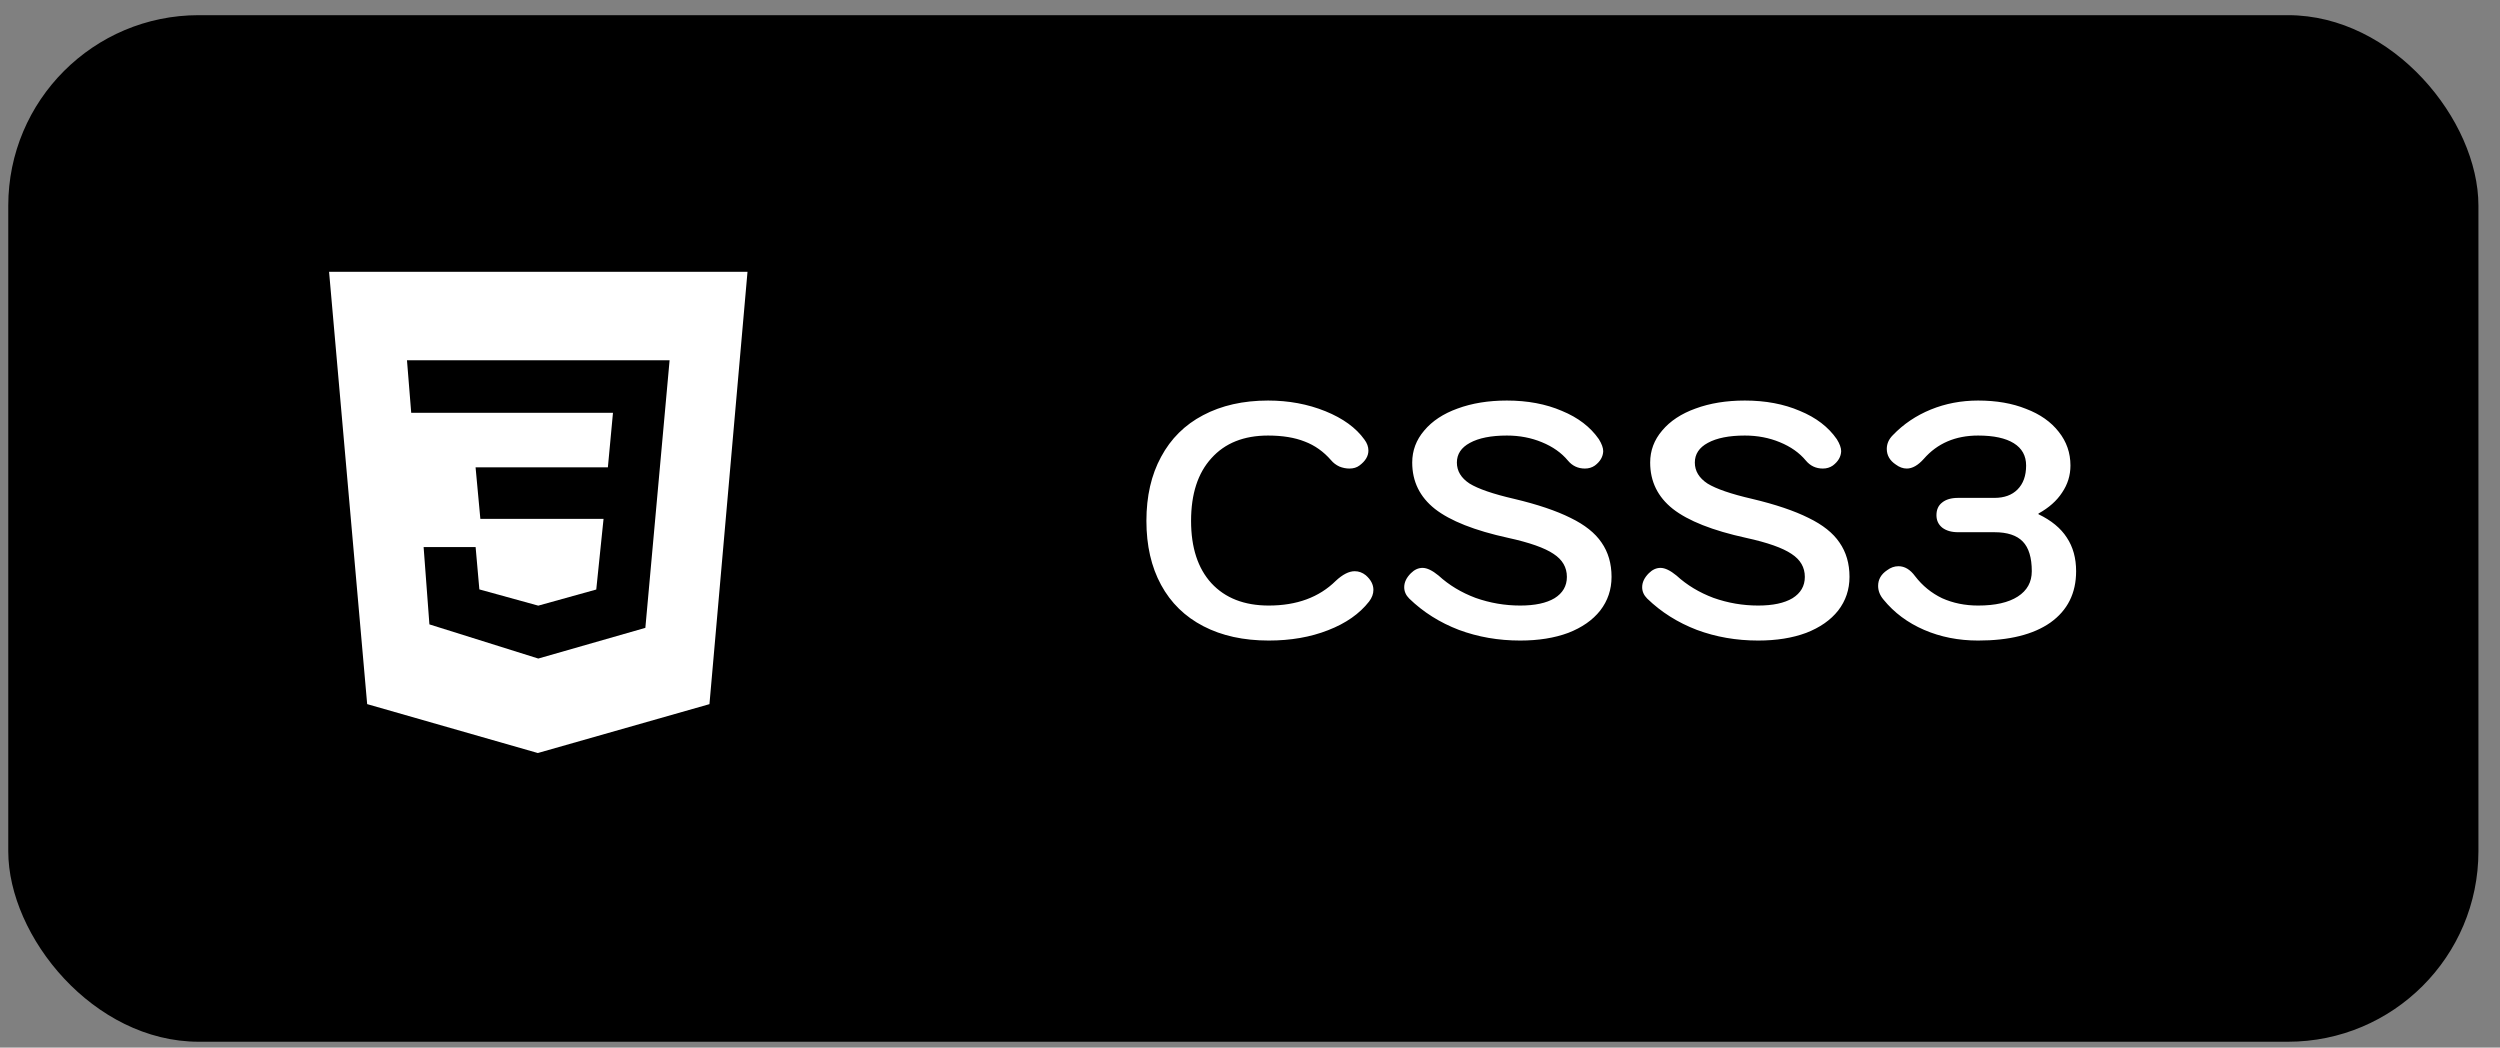 <svg width="105" height="44" viewBox="0 0 105 44" fill="none" xmlns="http://www.w3.org/2000/svg">
<rect x="0" y="0" width="105" height="44" fill="#808080" stroke="none"/>
<rect x="0.347" y="0.637" width="103.747" height="43.116" rx="8" fill="black"/>
<path d="M53.287 26.903C52.232 26.903 51.318 26.703 50.543 26.301C49.768 25.9 49.175 25.321 48.765 24.565C48.354 23.809 48.149 22.913 48.149 21.877C48.149 20.841 48.354 19.945 48.765 19.189C49.175 18.424 49.764 17.84 50.529 17.439C51.303 17.029 52.214 16.823 53.259 16.823C54.127 16.823 54.929 16.973 55.667 17.271C56.404 17.57 56.95 17.966 57.305 18.461C57.417 18.61 57.473 18.765 57.473 18.923C57.473 19.157 57.347 19.366 57.095 19.553C56.983 19.637 56.843 19.679 56.675 19.679C56.535 19.679 56.395 19.651 56.255 19.595C56.115 19.53 55.998 19.441 55.905 19.329C55.588 18.965 55.219 18.704 54.799 18.545C54.379 18.377 53.865 18.293 53.259 18.293C52.242 18.293 51.448 18.61 50.879 19.245C50.309 19.87 50.025 20.748 50.025 21.877C50.025 22.997 50.309 23.87 50.879 24.495C51.458 25.12 52.26 25.433 53.287 25.433C54.463 25.433 55.401 25.088 56.101 24.397C56.39 24.127 56.656 23.991 56.899 23.991C57.067 23.991 57.221 24.047 57.361 24.159C57.576 24.346 57.683 24.551 57.683 24.775C57.683 24.943 57.622 25.107 57.501 25.265C57.099 25.779 56.526 26.18 55.779 26.469C55.041 26.759 54.211 26.903 53.287 26.903ZM63.849 26.903C62.934 26.903 62.076 26.754 61.273 26.455C60.47 26.147 59.775 25.709 59.187 25.139C59.047 24.999 58.977 24.84 58.977 24.663C58.977 24.458 59.07 24.262 59.257 24.075C59.406 23.926 59.57 23.851 59.747 23.851C59.934 23.851 60.158 23.959 60.419 24.173C60.858 24.575 61.376 24.887 61.973 25.111C62.58 25.326 63.205 25.433 63.849 25.433C64.465 25.433 64.946 25.331 65.291 25.125C65.636 24.91 65.809 24.612 65.809 24.229C65.809 23.828 65.622 23.506 65.249 23.263C64.876 23.011 64.241 22.787 63.345 22.591C61.936 22.283 60.909 21.877 60.265 21.373C59.63 20.869 59.313 20.221 59.313 19.427C59.313 18.923 59.481 18.475 59.817 18.083C60.153 17.682 60.62 17.374 61.217 17.159C61.824 16.935 62.514 16.823 63.289 16.823C64.157 16.823 64.927 16.968 65.599 17.257C66.28 17.537 66.798 17.934 67.153 18.447C67.274 18.643 67.335 18.811 67.335 18.951C67.326 19.184 67.209 19.385 66.985 19.553C66.864 19.637 66.724 19.679 66.565 19.679C66.276 19.679 66.038 19.567 65.851 19.343C65.58 19.017 65.216 18.76 64.759 18.573C64.311 18.387 63.821 18.293 63.289 18.293C62.626 18.293 62.108 18.396 61.735 18.601C61.371 18.797 61.189 19.073 61.189 19.427C61.189 19.782 61.366 20.076 61.721 20.309C62.085 20.533 62.71 20.748 63.597 20.953C64.577 21.186 65.366 21.453 65.963 21.751C66.56 22.041 66.994 22.386 67.265 22.787C67.545 23.189 67.685 23.669 67.685 24.229C67.685 24.761 67.526 25.233 67.209 25.643C66.892 26.044 66.444 26.357 65.865 26.581C65.286 26.796 64.614 26.903 63.849 26.903ZM73.843 26.903C72.928 26.903 72.07 26.754 71.267 26.455C70.465 26.147 69.769 25.709 69.181 25.139C69.041 24.999 68.971 24.84 68.971 24.663C68.971 24.458 69.064 24.262 69.251 24.075C69.4 23.926 69.564 23.851 69.741 23.851C69.928 23.851 70.152 23.959 70.413 24.173C70.852 24.575 71.37 24.887 71.967 25.111C72.574 25.326 73.199 25.433 73.843 25.433C74.459 25.433 74.94 25.331 75.285 25.125C75.63 24.91 75.803 24.612 75.803 24.229C75.803 23.828 75.617 23.506 75.243 23.263C74.87 23.011 74.235 22.787 73.339 22.591C71.93 22.283 70.903 21.877 70.259 21.373C69.624 20.869 69.307 20.221 69.307 19.427C69.307 18.923 69.475 18.475 69.811 18.083C70.147 17.682 70.614 17.374 71.211 17.159C71.818 16.935 72.508 16.823 73.283 16.823C74.151 16.823 74.921 16.968 75.593 17.257C76.275 17.537 76.793 17.934 77.147 18.447C77.269 18.643 77.329 18.811 77.329 18.951C77.32 19.184 77.203 19.385 76.979 19.553C76.858 19.637 76.718 19.679 76.559 19.679C76.27 19.679 76.032 19.567 75.845 19.343C75.575 19.017 75.21 18.76 74.753 18.573C74.305 18.387 73.815 18.293 73.283 18.293C72.621 18.293 72.103 18.396 71.729 18.601C71.365 18.797 71.183 19.073 71.183 19.427C71.183 19.782 71.361 20.076 71.715 20.309C72.079 20.533 72.704 20.748 73.591 20.953C74.571 21.186 75.36 21.453 75.957 21.751C76.555 22.041 76.989 22.386 77.259 22.787C77.539 23.189 77.679 23.669 77.679 24.229C77.679 24.761 77.52 25.233 77.203 25.643C76.886 26.044 76.438 26.357 75.859 26.581C75.281 26.796 74.609 26.903 73.843 26.903ZM83.081 26.903C82.26 26.903 81.504 26.754 80.813 26.455C80.123 26.157 79.553 25.732 79.105 25.181C78.956 25.004 78.881 24.812 78.881 24.607C78.881 24.337 79.007 24.117 79.259 23.949C79.409 23.837 79.567 23.781 79.735 23.781C79.997 23.781 80.23 23.921 80.435 24.201C80.743 24.602 81.121 24.91 81.569 25.125C82.027 25.331 82.531 25.433 83.081 25.433C83.8 25.433 84.355 25.307 84.747 25.055C85.139 24.803 85.335 24.448 85.335 23.991C85.335 23.422 85.209 23.006 84.957 22.745C84.705 22.484 84.309 22.353 83.767 22.353H82.241C81.961 22.353 81.737 22.288 81.569 22.157C81.411 22.026 81.331 21.854 81.331 21.639C81.331 21.406 81.411 21.229 81.569 21.107C81.728 20.977 81.952 20.911 82.241 20.911H83.767C84.178 20.911 84.5 20.794 84.733 20.561C84.976 20.319 85.097 19.983 85.097 19.553C85.097 19.142 84.925 18.83 84.579 18.615C84.234 18.401 83.735 18.293 83.081 18.293C82.129 18.293 81.369 18.62 80.799 19.273C80.557 19.544 80.319 19.679 80.085 19.679C79.927 19.679 79.773 19.623 79.623 19.511C79.371 19.343 79.245 19.124 79.245 18.853C79.245 18.639 79.329 18.447 79.497 18.279C79.945 17.812 80.477 17.453 81.093 17.201C81.709 16.949 82.372 16.823 83.081 16.823C83.847 16.823 84.519 16.94 85.097 17.173C85.685 17.397 86.143 17.719 86.469 18.139C86.796 18.55 86.959 19.021 86.959 19.553C86.959 19.964 86.843 20.342 86.609 20.687C86.385 21.032 86.054 21.326 85.615 21.569V21.597C86.157 21.858 86.553 22.185 86.805 22.577C87.067 22.969 87.197 23.441 87.197 23.991C87.197 24.915 86.838 25.634 86.119 26.147C85.401 26.651 84.388 26.903 83.081 26.903Z" fill="white"/>
<path d="M13.821 11.416H31.395L29.797 29.574L22.589 31.627L15.421 29.573L13.821 11.416ZM28.123 15.132L17.093 15.13L17.271 17.338L25.745 17.339L25.531 19.627H19.974L20.175 21.793H25.349L25.043 24.76L22.607 25.437L20.133 24.755L19.976 22.978H17.792L18.035 26.224L22.608 27.659L27.105 26.37L28.123 15.132Z" fill="white"/>
</svg>
